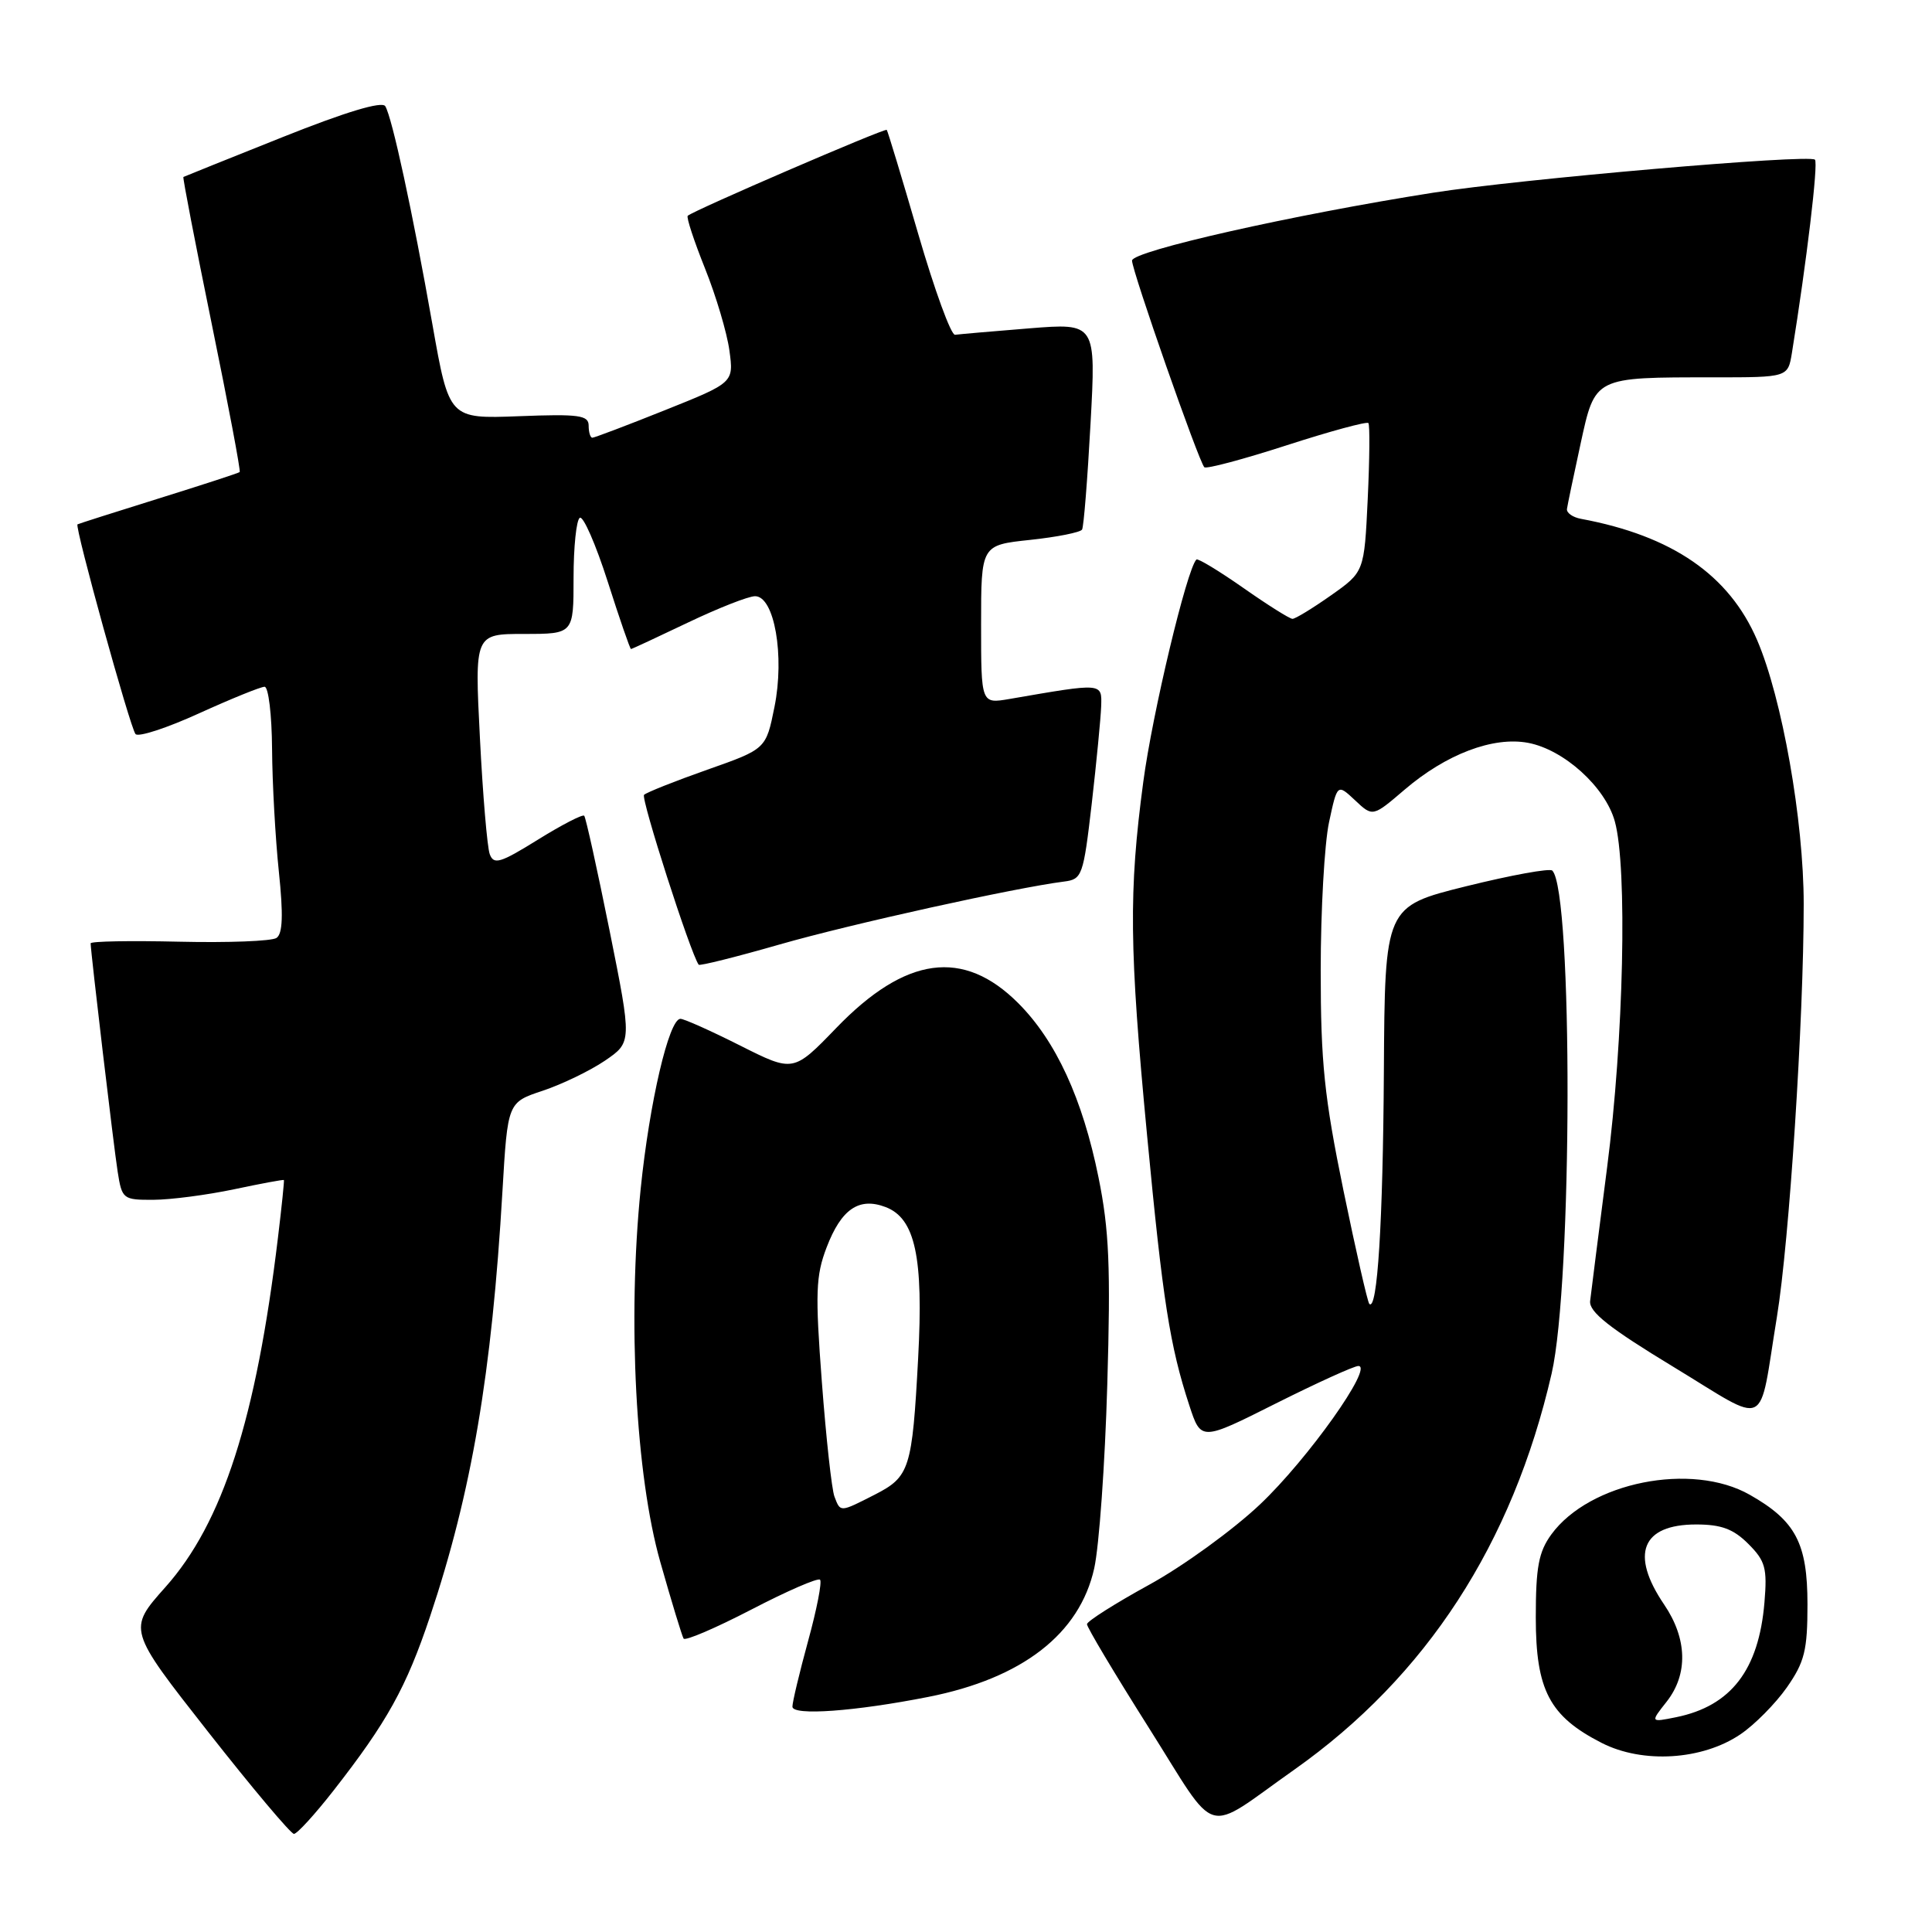 <?xml version="1.0" encoding="UTF-8" standalone="no"?>
<!DOCTYPE svg PUBLIC "-//W3C//DTD SVG 1.1//EN" "http://www.w3.org/Graphics/SVG/1.1/DTD/svg11.dtd" >
<svg xmlns="http://www.w3.org/2000/svg" xmlns:xlink="http://www.w3.org/1999/xlink" version="1.1" viewBox="0 0 256 256">
 <g >
 <path fill="currentColor"
d=" M 44.20 237.25 C 51.29 228.18 53.84 223.58 56.97 214.23 C 62.50 197.71 65.17 182.01 66.58 157.79 C 67.27 146.07 67.27 146.07 71.91 144.53 C 74.46 143.68 78.17 141.89 80.15 140.55 C 83.74 138.10 83.74 138.10 80.77 123.30 C 79.13 115.16 77.62 108.32 77.41 108.09 C 77.20 107.87 74.43 109.30 71.26 111.27 C 66.27 114.37 65.42 114.62 64.89 113.17 C 64.56 112.25 63.97 105.31 63.59 97.75 C 62.89 84.00 62.89 84.00 69.45 84.00 C 76.00 84.00 76.00 84.00 76.00 76.56 C 76.00 72.47 76.37 68.89 76.83 68.61 C 77.28 68.33 78.94 72.12 80.52 77.05 C 82.09 81.97 83.48 86.00 83.61 86.00 C 83.73 86.00 87.12 84.42 91.14 82.50 C 95.16 80.58 99.17 79.00 100.05 79.00 C 102.61 79.00 103.99 86.90 102.62 93.68 C 101.50 99.25 101.50 99.25 93.72 101.99 C 89.44 103.50 85.67 105.00 85.34 105.32 C 84.89 105.78 91.50 126.35 92.58 127.83 C 92.71 128.01 97.55 126.80 103.33 125.14 C 112.77 122.43 134.53 117.63 141.00 116.81 C 143.39 116.51 143.55 116.05 144.66 106.50 C 145.29 101.00 145.85 95.20 145.91 93.61 C 146.01 90.45 146.20 90.47 133.75 92.62 C 130.00 93.26 130.00 93.26 130.00 82.75 C 130.00 72.23 130.00 72.23 136.49 71.54 C 140.06 71.16 143.16 70.54 143.38 70.17 C 143.60 69.80 144.10 63.49 144.50 56.15 C 145.23 42.80 145.23 42.80 136.37 43.51 C 131.49 43.90 127.07 44.29 126.55 44.36 C 126.02 44.44 123.83 38.42 121.67 31.00 C 119.51 23.57 117.63 17.37 117.50 17.21 C 117.27 16.94 91.95 27.86 91.13 28.59 C 90.92 28.77 91.95 31.90 93.41 35.55 C 94.87 39.19 96.33 44.09 96.65 46.44 C 97.23 50.70 97.23 50.70 88.11 54.35 C 83.09 56.36 78.76 58.00 78.49 58.00 C 78.22 58.00 78.00 57.28 78.00 56.40 C 78.00 55.02 76.72 54.84 68.75 55.15 C 59.51 55.50 59.51 55.50 57.30 43.00 C 54.66 28.04 51.95 15.54 51.05 14.07 C 50.62 13.38 45.83 14.82 37.44 18.17 C 30.32 21.01 24.41 23.39 24.30 23.45 C 24.19 23.51 25.88 32.28 28.06 42.94 C 30.24 53.59 31.91 62.41 31.76 62.55 C 31.62 62.68 26.78 64.26 21.00 66.06 C 15.22 67.86 10.40 69.40 10.27 69.48 C 9.86 69.74 17.26 96.48 17.96 97.27 C 18.34 97.70 22.13 96.46 26.38 94.52 C 30.63 92.59 34.54 91.00 35.06 91.00 C 35.57 91.00 36.02 94.71 36.05 99.25 C 36.08 103.79 36.49 111.10 36.95 115.50 C 37.55 121.23 37.46 123.72 36.64 124.28 C 36.02 124.71 30.21 124.93 23.75 124.78 C 17.29 124.63 12.00 124.72 12.01 125.00 C 12.04 126.32 15.07 151.96 15.59 155.25 C 16.16 158.89 16.30 159.00 20.34 158.98 C 22.63 158.97 27.42 158.34 31.00 157.59 C 34.58 156.83 37.55 156.28 37.62 156.36 C 37.68 156.44 37.33 159.88 36.83 164.00 C 33.94 188.02 29.51 201.78 21.92 210.30 C 16.92 215.91 16.92 215.91 27.56 229.46 C 33.41 236.91 38.54 243.00 38.95 243.00 C 39.37 243.00 41.73 240.41 44.20 237.25 Z  M 171.50 234.49 C 188.99 222.14 200.41 204.57 205.60 182.00 C 208.36 169.99 208.43 118.10 205.69 115.36 C 205.36 115.02 200.23 115.96 194.29 117.43 C 183.50 120.11 183.50 120.11 183.37 142.01 C 183.25 161.97 182.51 173.84 181.44 172.77 C 181.21 172.54 179.67 165.77 178.01 157.72 C 175.48 145.39 175.00 140.79 175.00 128.59 C 175.00 120.62 175.50 111.79 176.10 108.97 C 177.20 103.84 177.20 103.84 179.55 106.04 C 181.89 108.25 181.89 108.25 186.10 104.65 C 191.61 99.93 197.85 97.56 202.48 98.43 C 207.22 99.32 212.71 104.28 213.97 108.83 C 215.66 114.90 215.15 137.71 212.95 154.69 C 211.83 163.38 210.82 171.36 210.70 172.40 C 210.55 173.84 213.25 175.97 221.74 181.12 C 234.61 188.92 232.95 189.72 235.45 174.50 C 237.09 164.46 239.00 135.10 239.00 119.80 C 239.00 108.72 236.14 92.52 232.83 84.82 C 229.12 76.19 221.58 71.00 209.50 68.75 C 208.40 68.55 207.56 67.96 207.63 67.44 C 207.70 66.92 208.51 63.06 209.42 58.87 C 211.38 49.88 211.15 50.00 227.08 50.00 C 236.91 50.00 236.91 50.00 237.44 46.75 C 239.39 34.67 240.95 21.62 240.49 21.16 C 239.74 20.40 201.34 23.73 189.87 25.54 C 171.30 28.46 150.00 33.27 150.00 34.53 C 150.00 35.90 158.84 61.17 159.58 61.91 C 159.84 62.17 164.75 60.86 170.50 59.00 C 176.25 57.14 181.12 55.82 181.32 56.06 C 181.52 56.30 181.48 60.84 181.23 66.14 C 180.77 75.78 180.77 75.78 176.36 78.89 C 173.93 80.60 171.64 82.00 171.26 82.00 C 170.89 82.00 167.95 80.15 164.73 77.89 C 161.51 75.64 158.72 73.95 158.53 74.14 C 157.26 75.42 152.69 94.55 151.49 103.61 C 149.55 118.15 149.63 125.64 152.00 150.50 C 154.08 172.39 155.01 178.34 157.59 186.22 C 159.14 190.95 159.14 190.95 169.05 185.97 C 174.50 183.24 179.42 181.00 179.99 181.00 C 182.06 181.00 173.29 193.35 166.97 199.33 C 163.39 202.72 156.76 207.53 152.25 210.00 C 147.75 212.47 144.05 214.82 144.03 215.21 C 144.01 215.60 147.70 221.78 152.22 228.93 C 161.60 243.77 159.29 243.10 171.50 234.49 Z  M 230.61 229.81 C 232.49 228.54 235.26 225.74 236.77 223.59 C 239.12 220.22 239.50 218.68 239.50 212.59 C 239.50 204.49 237.94 201.52 231.86 198.07 C 224.15 193.68 210.62 196.39 205.56 203.32 C 203.88 205.63 203.50 207.65 203.50 214.32 C 203.50 223.96 205.32 227.42 212.24 230.95 C 217.67 233.72 225.56 233.23 230.61 229.81 Z  M 123.00 224.85 C 135.46 222.39 143.06 216.50 144.99 207.81 C 145.64 204.89 146.42 193.95 146.72 183.49 C 147.18 167.88 146.97 162.97 145.56 156.02 C 143.45 145.59 139.91 137.91 134.92 132.92 C 127.65 125.65 120.00 126.69 110.82 136.20 C 105.13 142.09 105.13 142.09 98.09 138.55 C 94.22 136.60 90.65 135.00 90.16 135.00 C 88.64 135.00 86.06 146.07 84.89 157.56 C 83.14 174.86 84.23 195.52 87.50 207.00 C 88.98 212.22 90.37 216.78 90.58 217.12 C 90.79 217.46 94.82 215.73 99.55 213.28 C 104.28 210.82 108.38 209.04 108.66 209.32 C 108.94 209.60 108.23 213.25 107.08 217.43 C 105.94 221.60 105.00 225.53 105.00 226.14 C 105.00 227.37 113.28 226.77 123.00 224.85 Z  M 220.84 225.48 C 223.70 221.84 223.58 217.13 220.50 212.60 C 215.97 205.92 217.54 202.00 224.75 202.00 C 228.08 202.00 229.69 202.60 231.66 204.57 C 233.92 206.83 234.18 207.78 233.80 212.32 C 233.05 221.28 229.37 226.06 222.09 227.54 C 218.67 228.23 218.67 228.23 220.84 225.48 Z  M 110.57 198.31 C 110.21 197.38 109.46 190.54 108.90 183.11 C 108.01 171.34 108.09 169.05 109.53 165.29 C 111.47 160.21 113.82 158.60 117.34 159.94 C 121.27 161.43 122.38 166.57 121.66 179.95 C 120.87 194.67 120.54 195.68 115.91 198.05 C 111.27 200.41 111.37 200.41 110.57 198.31 Z "/>
</g>
</svg>